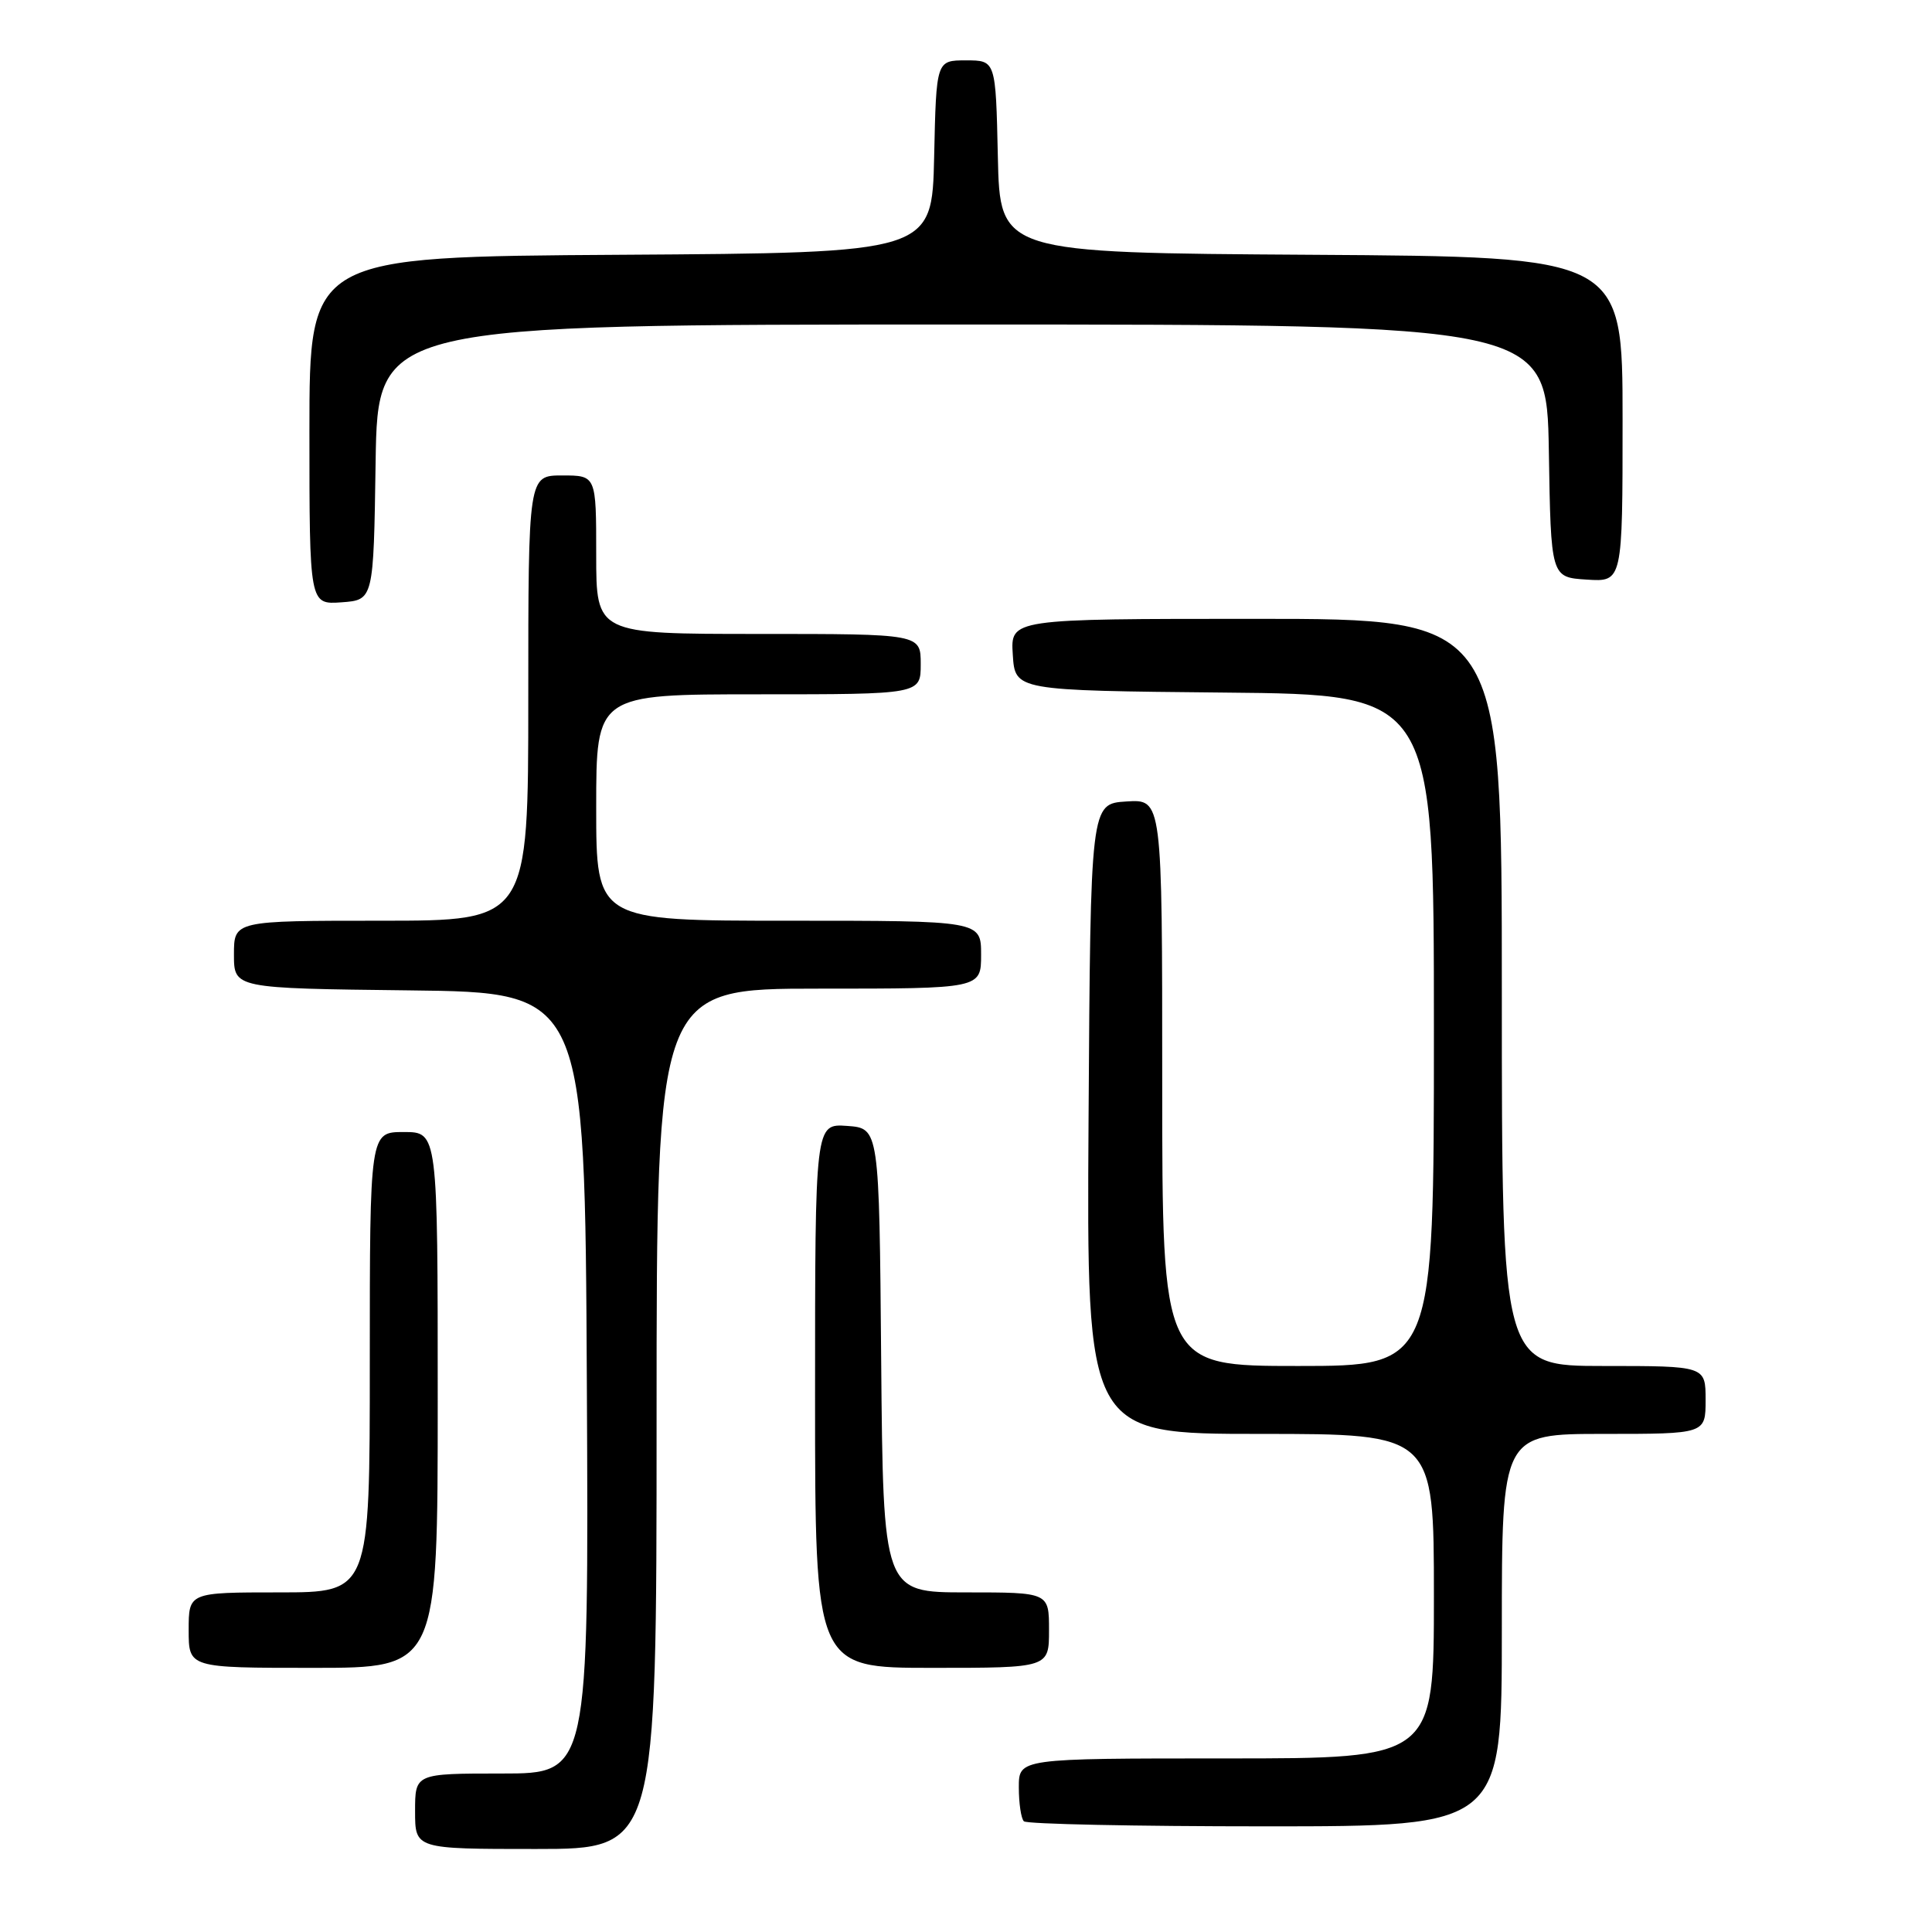 <?xml version="1.0" encoding="UTF-8" standalone="no"?>
<!DOCTYPE svg PUBLIC "-//W3C//DTD SVG 1.1//EN" "http://www.w3.org/Graphics/SVG/1.1/DTD/svg11.dtd" >
<svg xmlns="http://www.w3.org/2000/svg" xmlns:xlink="http://www.w3.org/1999/xlink" version="1.1" viewBox="0 0 256 256">
 <g >
 <path fill="currentColor"
d=" M 87.00 188.00 C 87.00 131.00 87.00 131.00 108.50 131.00 C 130.00 131.00 130.00 131.00 130.00 126.50 C 130.00 122.00 130.00 122.00 104.50 122.00 C 79.00 122.00 79.00 122.00 79.00 107.00 C 79.00 92.00 79.00 92.00 100.50 92.00 C 122.00 92.00 122.00 92.00 122.00 88.00 C 122.00 84.00 122.00 84.00 100.50 84.00 C 79.00 84.00 79.00 84.00 79.00 73.50 C 79.00 63.00 79.00 63.00 74.50 63.00 C 70.00 63.00 70.00 63.00 70.00 92.50 C 70.00 122.00 70.00 122.00 50.50 122.00 C 31.00 122.00 31.00 122.00 31.00 126.48 C 31.00 130.96 31.00 130.96 54.25 131.23 C 77.50 131.50 77.50 131.50 77.76 183.25 C 78.02 235.00 78.02 235.00 66.51 235.00 C 55.00 235.00 55.00 235.00 55.00 240.00 C 55.00 245.00 55.00 245.00 71.00 245.00 C 87.00 245.00 87.00 245.00 87.00 188.00 Z  M 199.00 216.00 C 199.00 190.00 199.00 190.00 212.50 190.00 C 226.00 190.00 226.00 190.00 226.00 185.50 C 226.00 181.00 226.00 181.00 212.50 181.00 C 199.00 181.00 199.00 181.00 199.00 131.50 C 199.00 82.00 199.00 82.00 166.45 82.00 C 133.89 82.00 133.89 82.00 134.20 86.75 C 134.50 91.50 134.50 91.50 162.25 91.77 C 190.00 92.03 190.00 92.03 190.00 136.52 C 190.00 181.00 190.00 181.00 172.00 181.00 C 154.00 181.00 154.00 181.00 154.00 143.45 C 154.00 105.89 154.00 105.89 149.25 106.20 C 144.50 106.50 144.50 106.50 144.24 148.25 C 143.98 190.00 143.98 190.00 166.99 190.00 C 190.00 190.00 190.00 190.00 190.00 211.50 C 190.00 233.00 190.00 233.00 162.50 233.00 C 135.00 233.00 135.00 233.00 135.00 236.83 C 135.00 238.94 135.30 240.97 135.67 241.33 C 136.03 241.70 150.43 242.00 167.67 242.00 C 199.00 242.00 199.00 242.00 199.00 216.00 Z  M 58.00 185.50 C 58.00 150.00 58.00 150.00 53.50 150.00 C 49.00 150.00 49.00 150.00 49.00 180.50 C 49.00 211.00 49.00 211.00 37.00 211.00 C 25.00 211.00 25.00 211.00 25.00 216.00 C 25.00 221.00 25.00 221.00 41.50 221.00 C 58.00 221.00 58.00 221.00 58.00 185.50 Z  M 139.00 216.00 C 139.00 211.00 139.00 211.00 128.01 211.00 C 117.03 211.00 117.03 211.00 116.76 180.25 C 116.50 149.50 116.50 149.50 112.25 149.19 C 108.00 148.89 108.00 148.89 108.00 184.94 C 108.00 221.00 108.00 221.00 123.50 221.00 C 139.00 221.00 139.00 221.00 139.00 216.00 Z  M 49.77 61.25 C 50.05 43.00 50.05 43.00 127.50 43.00 C 204.95 43.00 204.95 43.00 205.23 59.75 C 205.50 76.50 205.50 76.50 210.25 76.80 C 215.00 77.11 215.00 77.11 215.00 55.57 C 215.00 34.02 215.00 34.02 173.75 33.76 C 132.50 33.50 132.50 33.50 132.22 20.75 C 131.94 8.00 131.94 8.00 128.00 8.00 C 124.06 8.00 124.06 8.00 123.78 20.75 C 123.50 33.50 123.50 33.50 82.25 33.76 C 41.00 34.02 41.00 34.02 41.00 57.07 C 41.00 80.11 41.00 80.11 45.25 79.81 C 49.50 79.50 49.50 79.50 49.77 61.25 Z "/>
</g>
</svg>